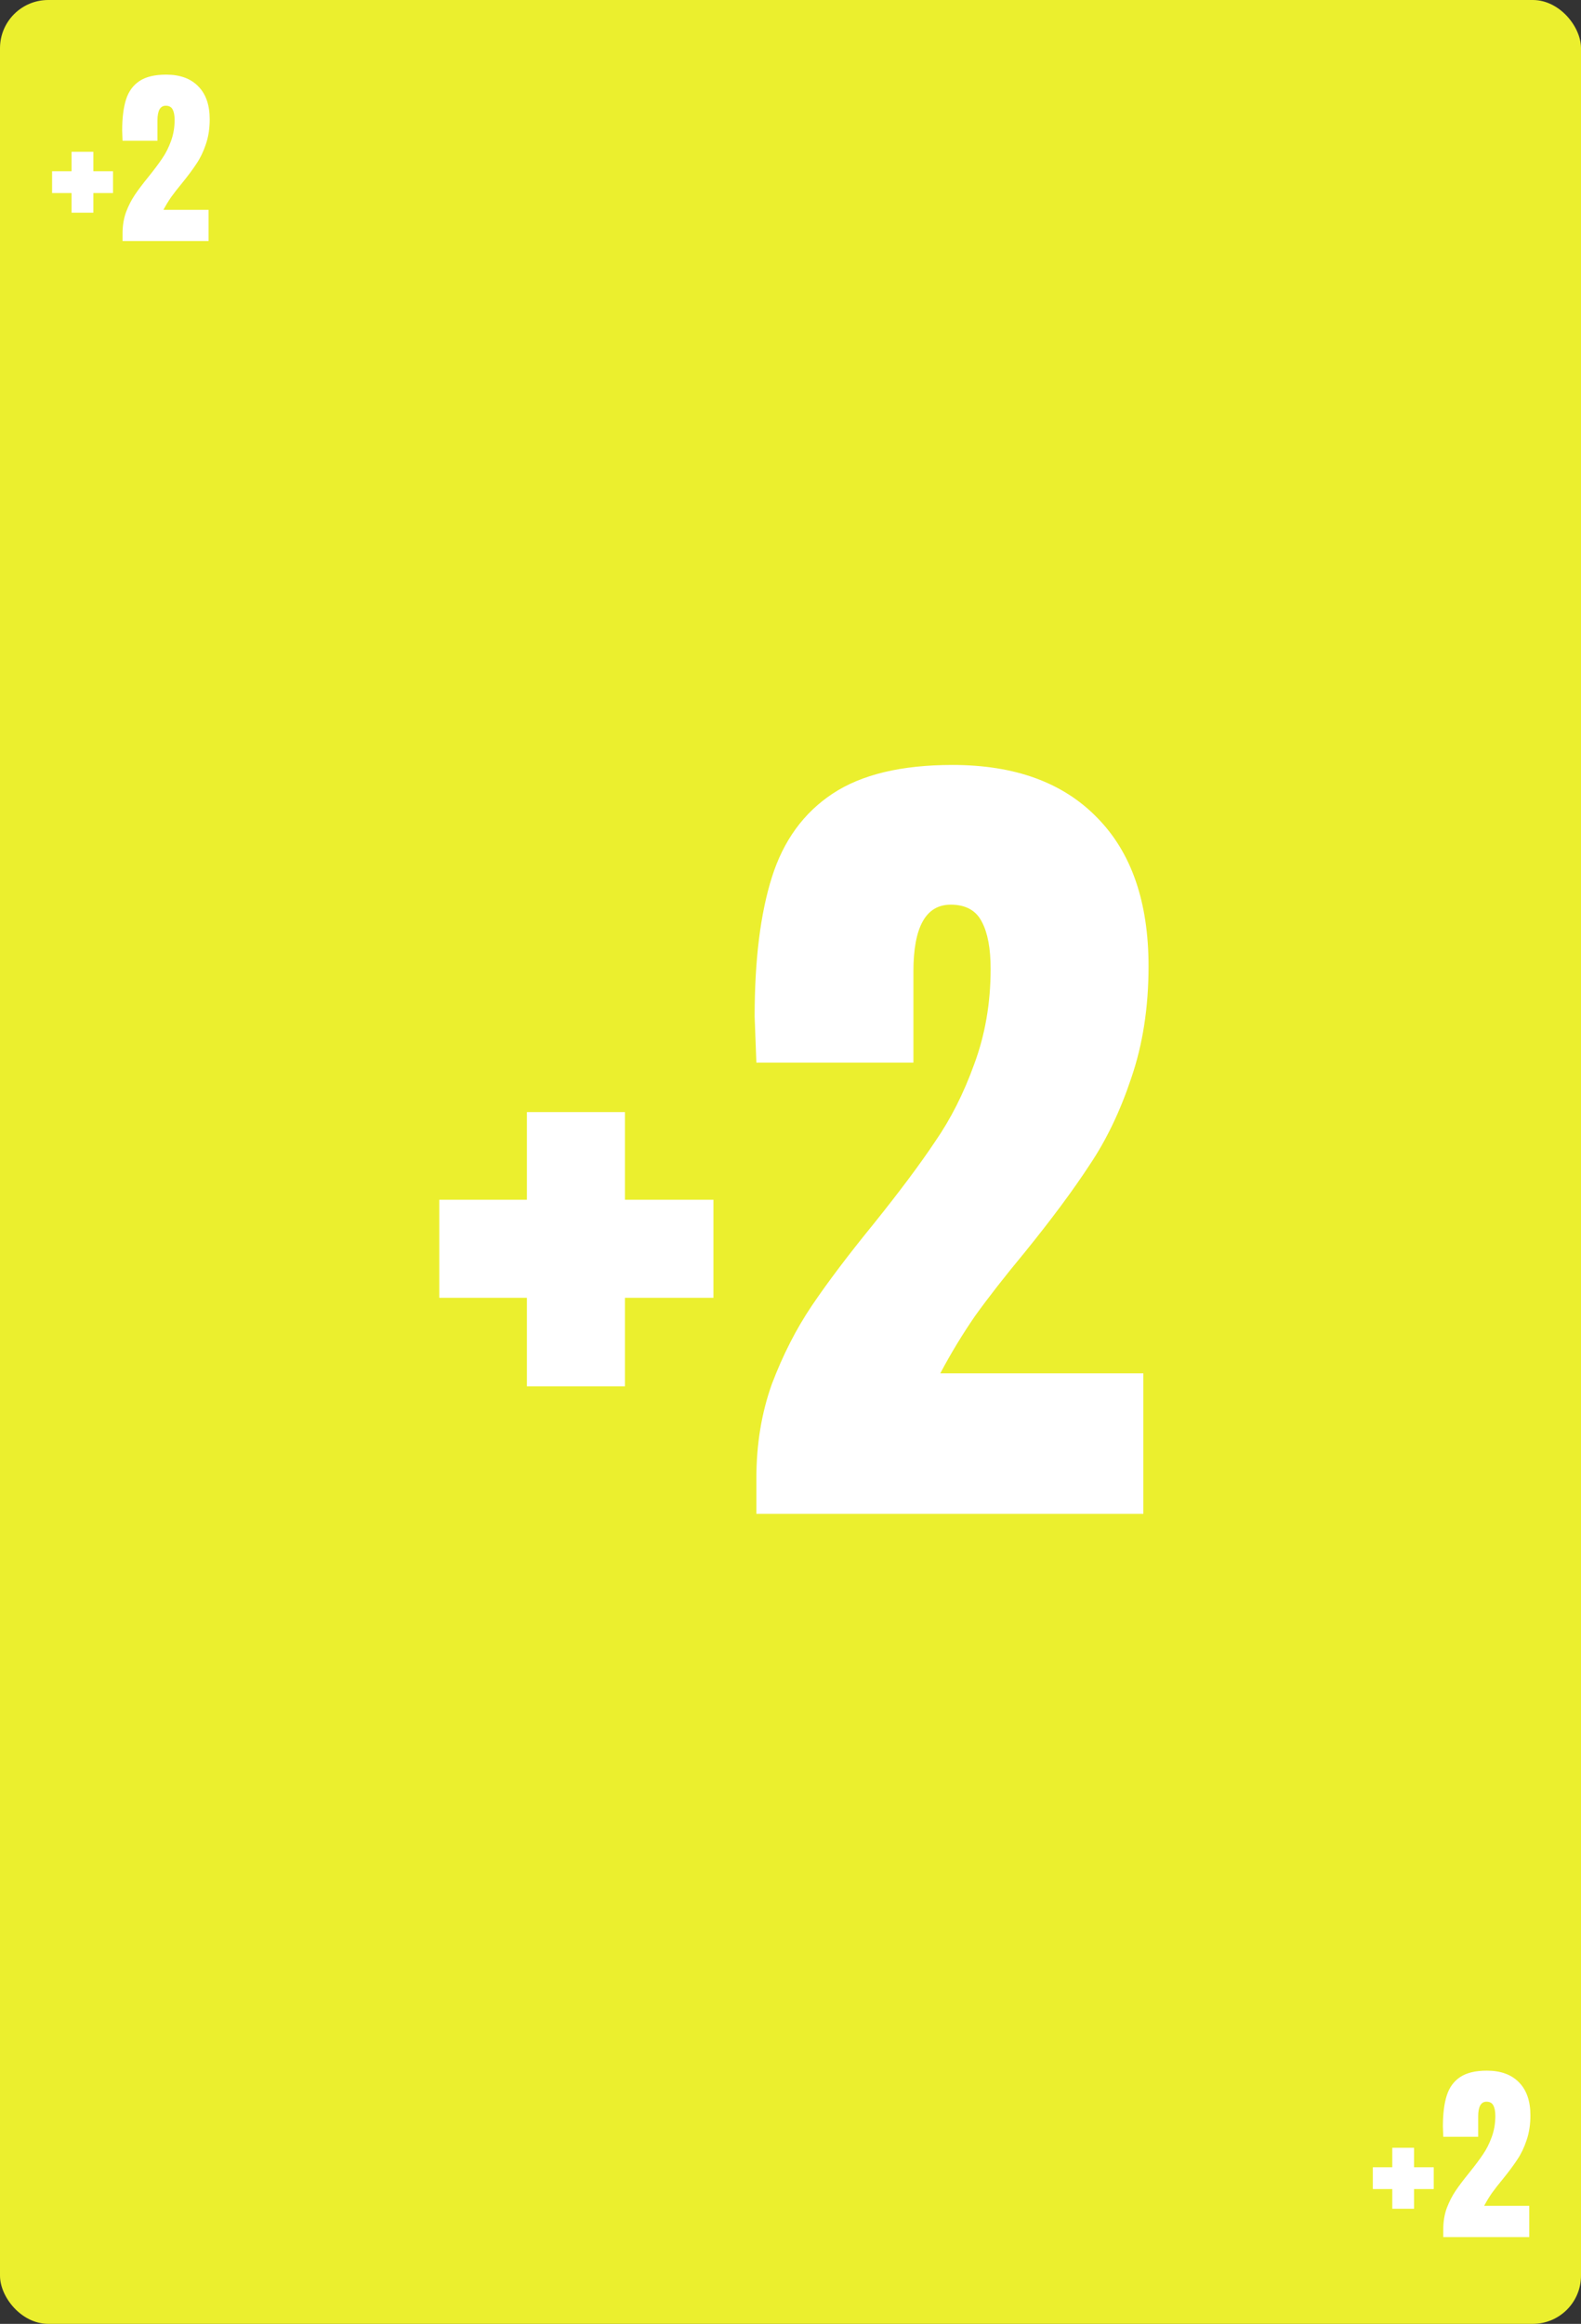 <svg width="328" height="482" viewBox="0 0 328 482" fill="none" xmlns="http://www.w3.org/2000/svg">
<rect x="0" y="0" width="328" height="482" fill="#333333" stroke="none"/>
<rect width="328" height="482" rx="10" fill="#EBEF2E"/>
<path d="M109.315 287.54V269.18H91.135V248.84H109.315V230.66H129.655V248.84H148.015V269.18H129.655V287.54H109.315ZM156.92 306.62C156.92 299.54 158 293 160.16 287C162.44 281 165.2 275.6 168.44 270.8C171.68 266 175.94 260.36 181.22 253.88C186.62 247.16 190.88 241.46 194 236.78C197.24 232.1 199.94 226.76 202.1 220.76C204.38 214.64 205.52 208.04 205.52 200.96C205.52 196.76 204.92 193.52 203.72 191.24C202.52 188.84 200.36 187.64 197.24 187.64C192.08 187.64 189.5 192.26 189.5 201.5V220.4H156.92L156.56 210.86C156.56 199.1 157.76 189.44 160.16 181.88C162.56 174.32 166.76 168.56 172.76 164.6C178.76 160.64 187.04 158.66 197.6 158.66C210.56 158.66 220.58 162.32 227.66 169.64C234.74 176.84 238.28 187.1 238.28 200.42C238.28 208.94 237.08 216.68 234.68 223.64C232.4 230.48 229.52 236.48 226.04 241.64C222.68 246.8 218.18 252.86 212.54 259.82C208.46 264.74 205.04 269.12 202.28 272.96C199.64 276.8 197.24 280.76 195.08 284.84H237.2V314H156.92V306.62Z" fill="white"/>
<path d="M288.848 458.12V454.04H284.808V449.52H288.848V445.48H293.368V449.52H297.448V454.04H293.368V458.12H288.848ZM299.427 462.36C299.427 460.787 299.667 459.333 300.147 458C300.653 456.667 301.267 455.467 301.987 454.4C302.707 453.333 303.653 452.08 304.827 450.64C306.027 449.147 306.973 447.88 307.667 446.84C308.387 445.8 308.987 444.613 309.467 443.28C309.973 441.92 310.227 440.453 310.227 438.88C310.227 437.947 310.093 437.227 309.827 436.72C309.56 436.187 309.08 435.92 308.387 435.92C307.24 435.92 306.667 436.947 306.667 439V443.2H299.427L299.347 441.08C299.347 438.467 299.613 436.32 300.147 434.64C300.68 432.96 301.613 431.68 302.947 430.8C304.28 429.92 306.12 429.48 308.467 429.48C311.347 429.48 313.573 430.293 315.147 431.92C316.72 433.52 317.507 435.8 317.507 438.76C317.507 440.653 317.24 442.373 316.707 443.92C316.2 445.44 315.56 446.773 314.787 447.92C314.04 449.067 313.04 450.413 311.787 451.96C310.88 453.053 310.12 454.027 309.507 454.88C308.92 455.733 308.387 456.613 307.907 457.52H317.267V464H299.427V462.36Z" fill="white"/>
<path d="M14.848 44.12V40.04H10.808V35.52H14.848V31.48H19.368V35.52H23.448V40.04H19.368V44.12H14.848ZM25.427 48.36C25.427 46.787 25.667 45.333 26.147 44C26.653 42.667 27.267 41.467 27.987 40.4C28.707 39.333 29.653 38.08 30.827 36.64C32.027 35.147 32.973 33.88 33.667 32.84C34.387 31.8 34.987 30.613 35.467 29.28C35.973 27.92 36.227 26.453 36.227 24.88C36.227 23.947 36.093 23.227 35.827 22.72C35.56 22.187 35.08 21.92 34.387 21.92C33.24 21.92 32.667 22.947 32.667 25V29.2H25.427L25.347 27.08C25.347 24.467 25.613 22.32 26.147 20.64C26.68 18.96 27.613 17.68 28.947 16.8C30.28 15.92 32.12 15.48 34.467 15.48C37.347 15.48 39.573 16.293 41.147 17.92C42.72 19.52 43.507 21.8 43.507 24.76C43.507 26.653 43.24 28.373 42.707 29.92C42.2 31.44 41.56 32.773 40.787 33.92C40.04 35.067 39.04 36.413 37.787 37.96C36.88 39.053 36.12 40.027 35.507 40.88C34.92 41.733 34.387 42.613 33.907 43.52H43.267V50H25.427V48.36Z" fill="white"/>
</svg>
